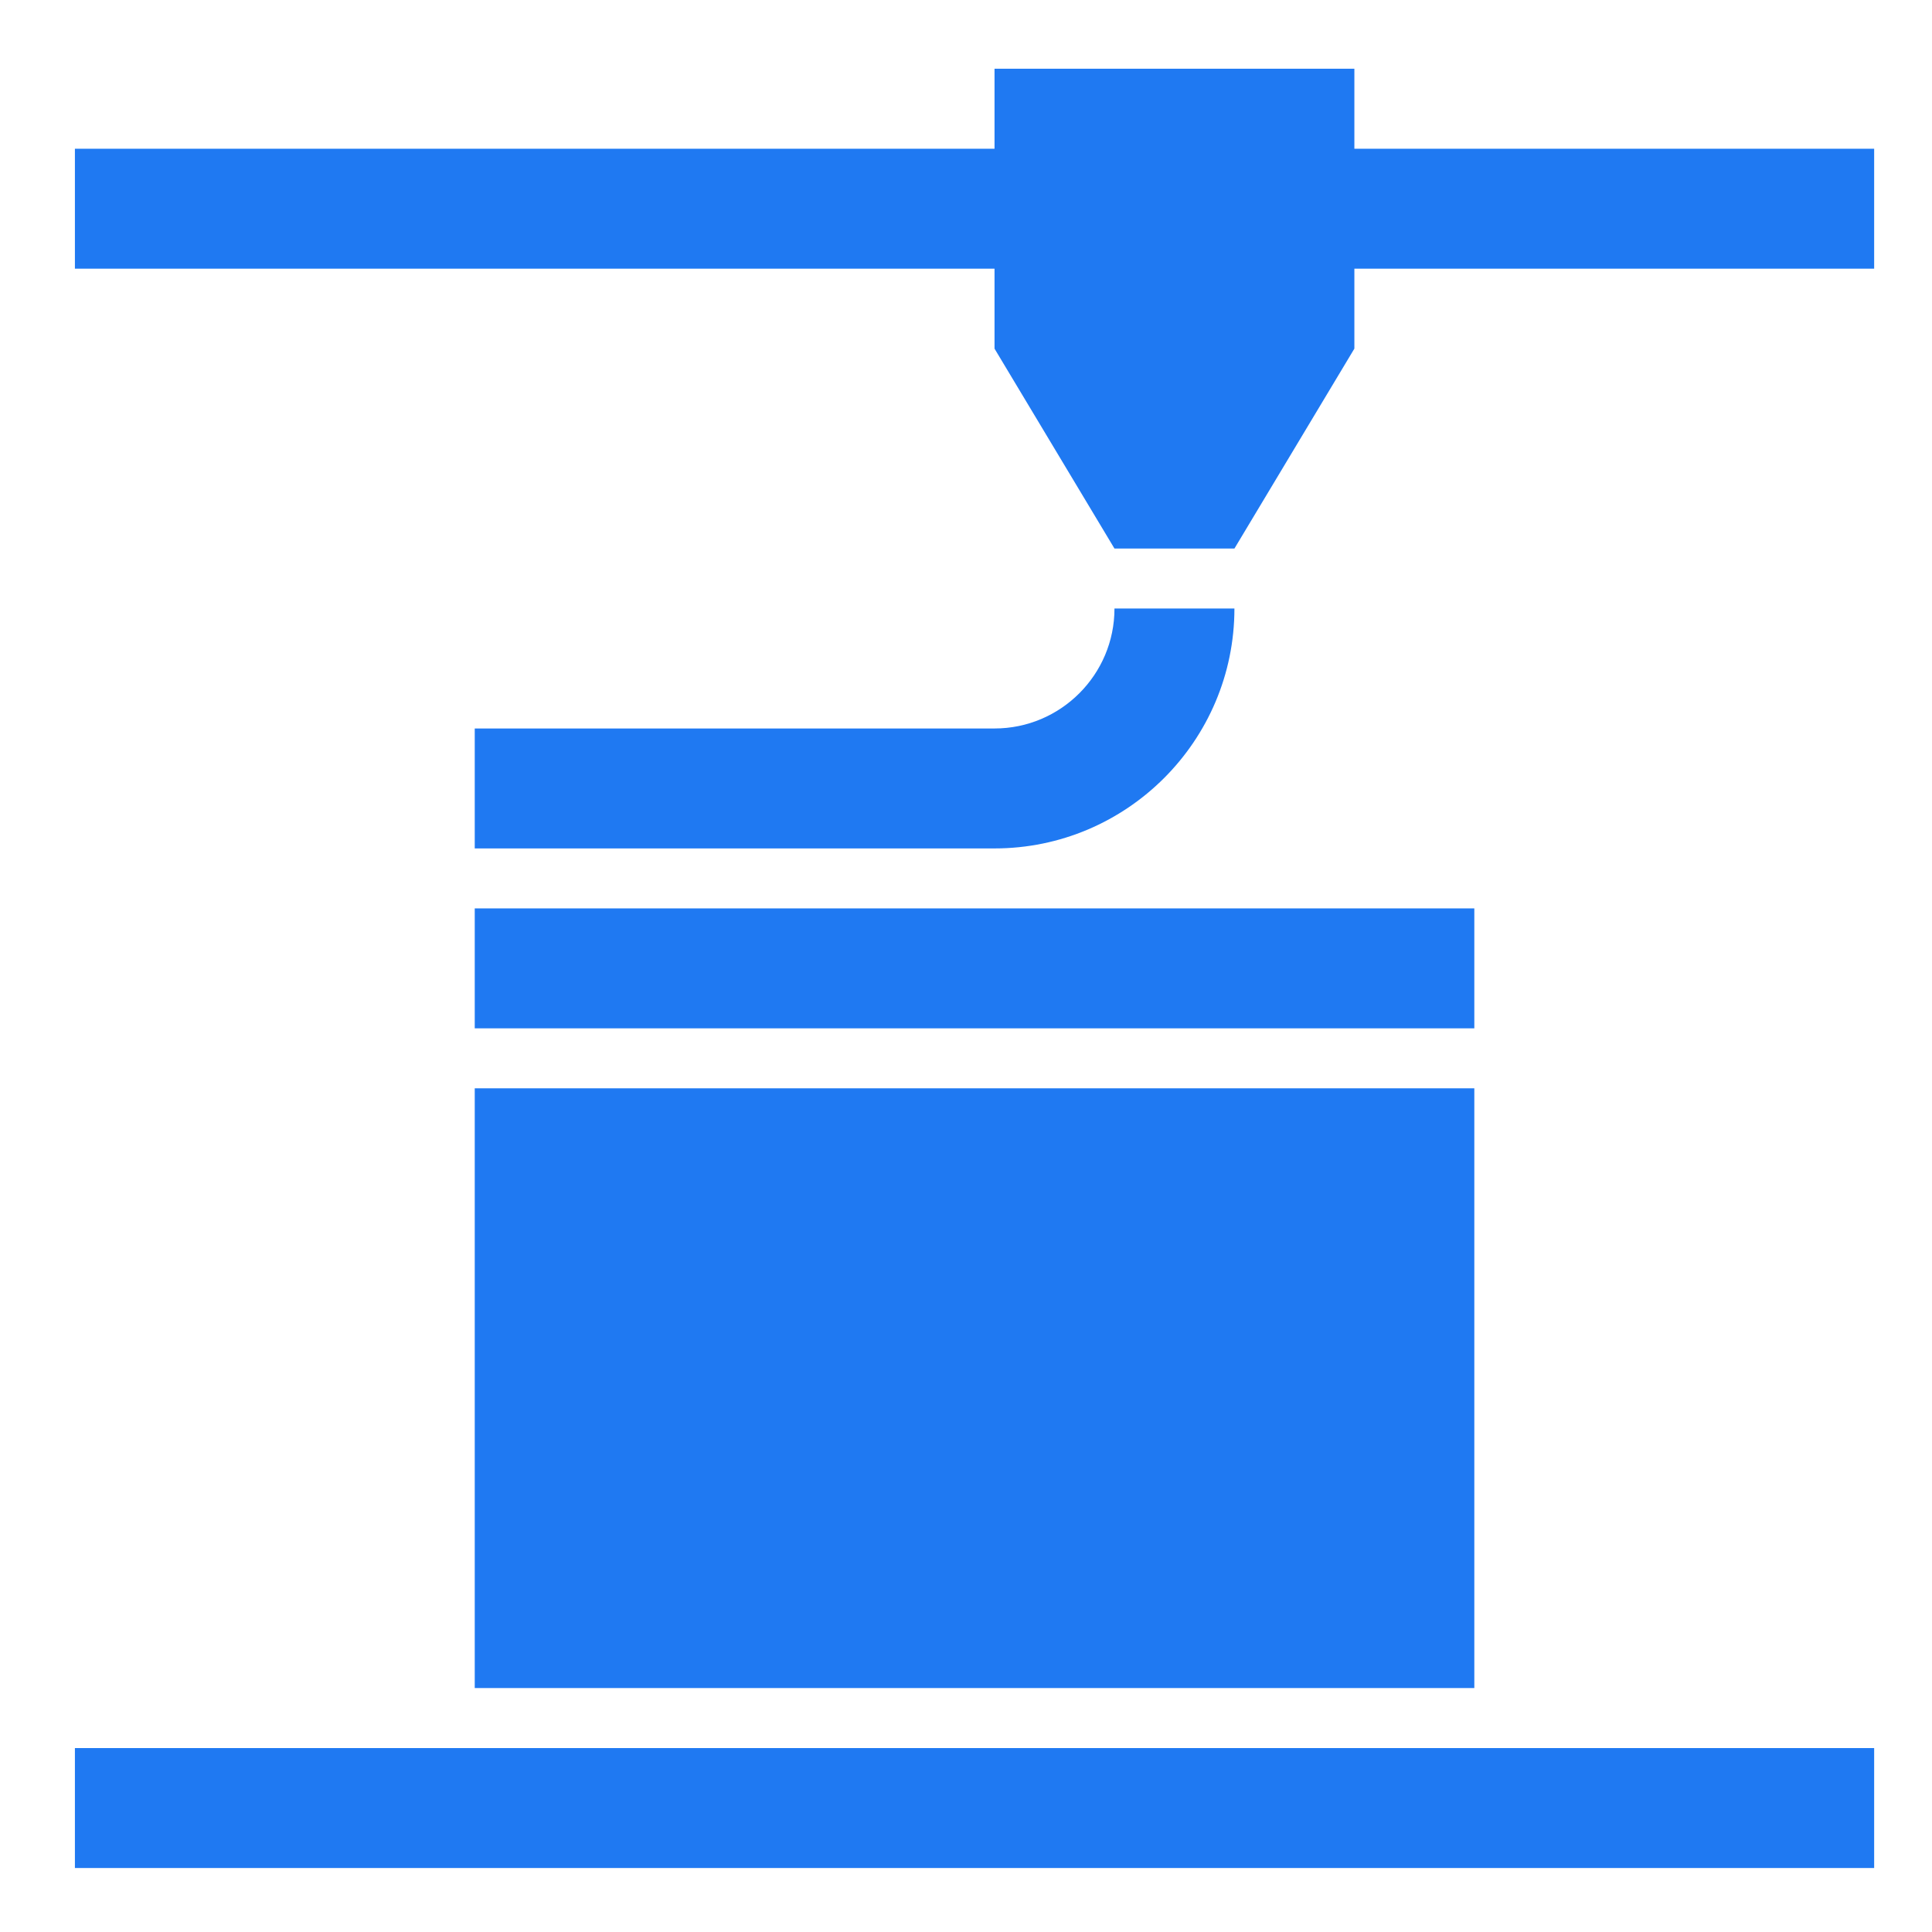 <?xml version="1.0" encoding="UTF-8" standalone="no"?>
<svg
   xmlns:dc="http://purl.org/dc/elements/1.1/"
   xmlns:cc="http://creativecommons.org/ns#"
   xmlns:rdf="http://www.w3.org/1999/02/22-rdf-syntax-ns#"
   xmlns:svg="http://www.w3.org/2000/svg"
   xmlns="http://www.w3.org/2000/svg"
   xmlns:sodipodi="http://sodipodi.sourceforge.net/DTD/sodipodi-0.dtd"
   xmlns:inkscape="http://www.inkscape.org/namespaces/inkscape"
   inkscape:version="1.0beta2 (2b71d25, 2019-12-03)"
   sodipodi:docname="3dp.svg"
   id="svg2064"
   xml:space="preserve"
   fill="#1f79f2"
   enable-background="new 0 0 1000 1000"
   viewBox="0 0 1000 1000"
   y="0px"
   x="0px"
   version="1.1"><defs
   id="defs2068" /><sodipodi:namedview
   inkscape:current-layer="g2136"
   inkscape:window-maximized="0"
   inkscape:window-y="581"
   inkscape:window-x="956"
   inkscape:cy="308.39897"
   inkscape:cx="1256.9637"
   inkscape:zoom="0.314"
   showgrid="false"
   id="namedview2066"
   inkscape:window-height="766"
   inkscape:window-width="1142"
   inkscape:pageshadow="2"
   inkscape:pageopacity="0"
   guidetolerance="10"
   gridtolerance="10"
   objecttolerance="10"
   borderopacity="1"
   inkscape:document-rotation="0"
   bordercolor="#666666"
   pagecolor="#ffffff" />

<g
   transform="matrix(14.636,0,0,14.636,-148.949,-159.981)"
   id="g2136"><path
     transform="matrix(0.707,0,0,0.707,9.291,9.827)"
     id="polygon181"
     style="fill:#1f79f2;fill-opacity:1"
     sodipodi:type="inkscape:offset"
     inkscape:radius="0"
     inkscape:original="M 51 5 L 51 9 L 5 9 L 5 15 L 51 15 L 51 19 L 57 29 L 63 29 L 69 19 L 69 15 L 95 15 L 95 9 L 69 9 L 69 5 L 51 5 z M 57 32 C 57 35.309 54.309 38 51 38 L 26 38 L 25 38 L 25 44 L 26 44 L 51 44 C 57.617 44 63 38.617 63 32 L 57 32 z M 25 47 L 25 53 L 75 53 L 75 47 L 25 47 z M 25 56 L 25 86 L 75 86 L 75 56 L 25 56 z M 5 89 L 5 95 L 95 95 L 95 89 L 5 89 z "
     d="M 51,5 V 9 H 5 v 6 h 46 v 4 l 6,10 h 6 L 69,19 V 15 H 95 V 9 H 69 V 5 Z m 6,27 c 0,3.309 -2.691,6 -6,6 H 26 25 v 6 h 1 25 c 6.617,0 12,-5.383 12,-12 z M 25,47 v 6 h 50 v -6 z m 0,9 V 86 H 75 V 56 Z M 5,89 v 6 h 90 v -6 z" /></g></svg>
